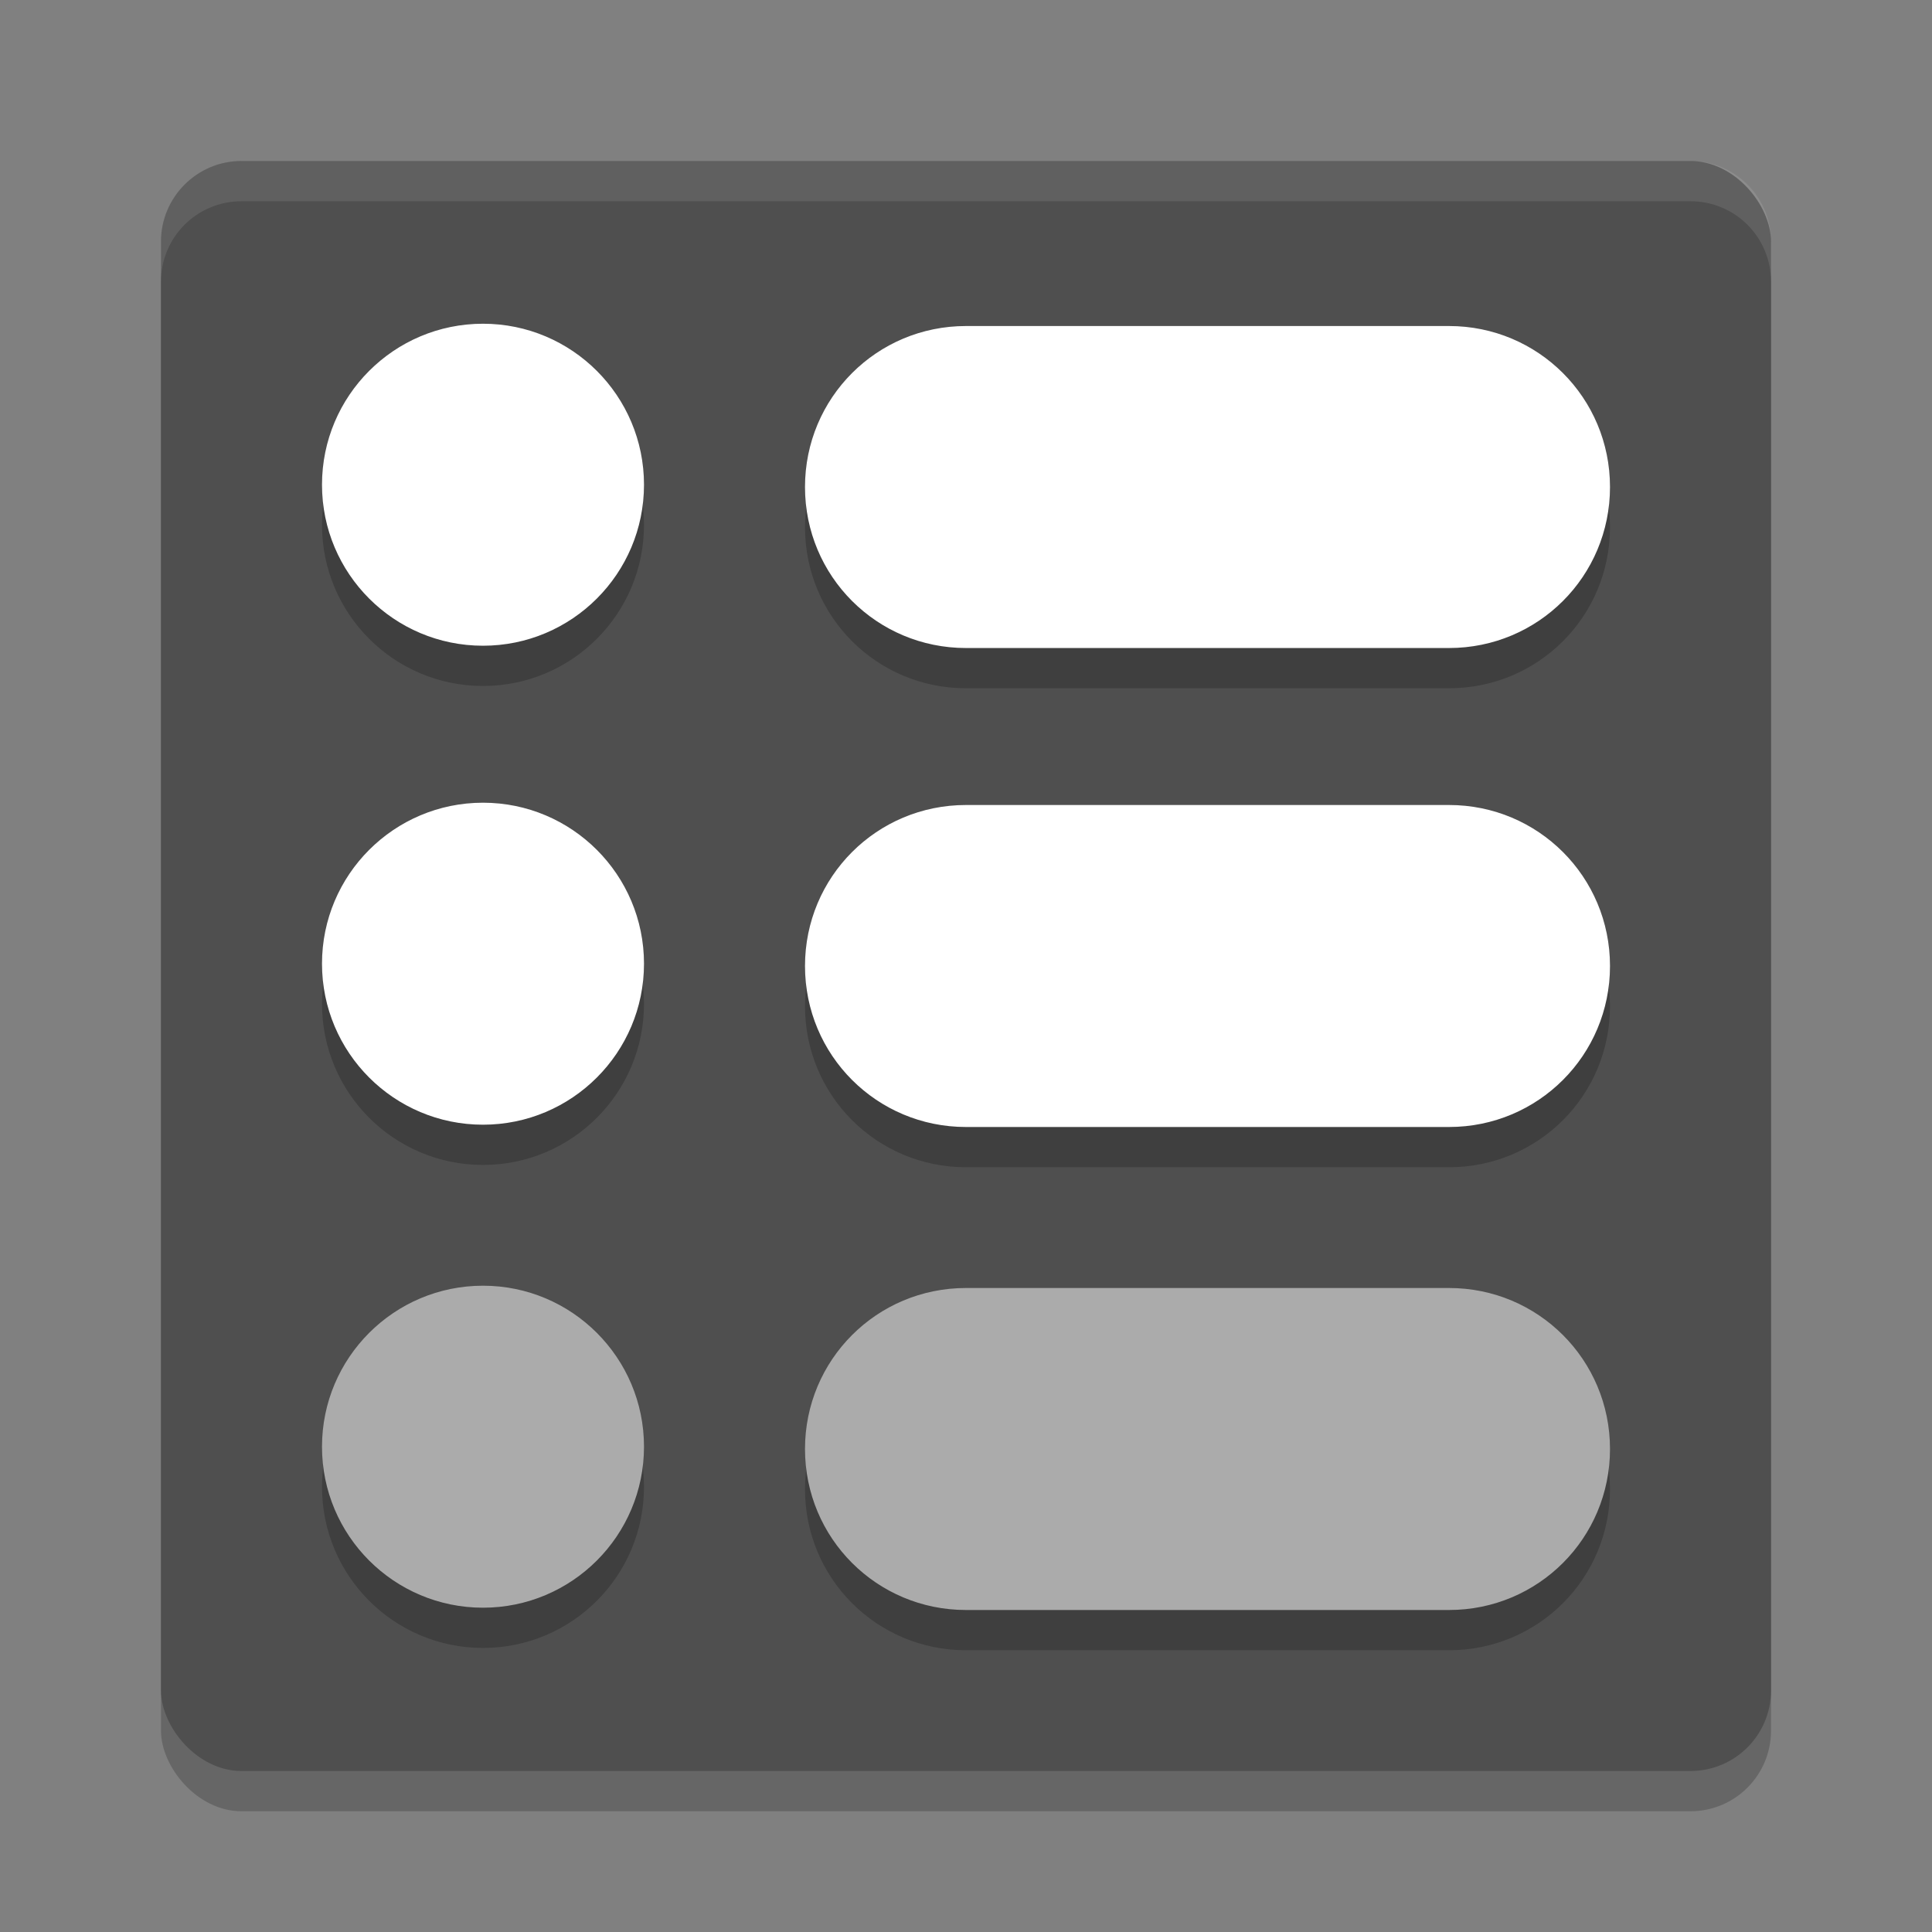 <svg xmlns="http://www.w3.org/2000/svg" width="48" height="48" version="1">
 <rect width="100%" height="100%" fill="#808080" stroke="none"/>
 <rect style="opacity:0.2" width="40" height="40" x="4" y="5" rx="2" ry="2"/>
 <rect style="fill:#4f4f4f" width="40" height="40" x="4" y="4" rx="2" ry="2"/>
 <path style="opacity:0.1;fill:#ffffff" d="M 6 4 C 4.892 4 4 4.892 4 6 L 4 7 C 4 5.892 4.892 5 6 5 L 42 5 C 43.108 5 44 5.892 44 7 L 44 6 C 44 4.892 43.108 4 42 4 L 6 4 z"/>
 <path style="opacity:0.2" d="m 12,9.043 c -2.209,0 -4,1.791 -4,4 0,2.209 1.791,4 4,4 2.209,0 4,-1.791 4,-4 0,-2.209 -1.791,-4 -4,-4 z m 12,0.057 c -2.216,0 -4,1.784 -4,4 0,2.216 1.784,4 4,4 h 12 c 2.216,0 4,-1.784 4,-4 0,-2.216 -1.784,-4 -4,-4 z M 12,20.943 c -2.209,0 -4,1.791 -4,4 0,2.209 1.791,4 4,4 2.209,0 4,-1.791 4,-4 0,-2.209 -1.791,-4 -4,-4 z M 24,21 c -2.216,0 -4,1.784 -4,4 0,2.216 1.784,4 4,4 h 12 c 2.216,0 4,-1.784 4,-4 0,-2.216 -1.784,-4 -4,-4 z M 12,32.943 c -2.209,0 -4,1.791 -4,4 0,2.209 1.791,4 4,4 2.209,0 4,-1.791 4,-4 0,-2.209 -1.791,-4 -4,-4 z M 24,33 c -2.216,0 -4,1.784 -4,4 0,2.216 1.784,4 4,4 h 12 c 2.216,0 4,-1.784 4,-4 0,-2.216 -1.784,-4 -4,-4 z"/>
 <g>
  <path d="m 12,19.943 c -2.209,0 -4,1.791 -4,4 0,2.209 1.791,4 4,4 2.209,0 4,-1.791 4,-4 0,-2.209 -1.791,-4 -4,-4 z M 24,20 c -2.216,0 -4,1.784 -4,4 0,2.216 1.784,4 4,4 h 12 c 2.216,0 4,-1.784 4,-4 0,-2.216 -1.784,-4 -4,-4 z" style="fill:#ffffff"/>
  <path style="fill:#ababab" d="m 12,31.943 c -2.209,0 -4,1.791 -4,4 0,2.209 1.791,4 4,4 2.209,0 4,-1.791 4,-4 0,-2.209 -1.791,-4 -4,-4 z M 24,32 c -2.216,0 -4,1.784 -4,4 0,2.216 1.784,4 4,4 h 12 c 2.216,0 4,-1.784 4,-4 0,-2.216 -1.784,-4 -4,-4 z"/>
  <path style="fill:#ffffff" d="m 12,8.043 c -2.209,0 -4,1.791 -4,4 0,2.209 1.791,4 4,4 2.209,0 4,-1.791 4,-4 0,-2.209 -1.791,-4 -4,-4 z M 24,8.1 c -2.216,0 -4,1.784 -4,4 0,2.216 1.784,4 4,4 h 12 c 2.216,0 4,-1.784 4,-4 0,-2.216 -1.784,-4 -4,-4 z"/>
 </g>
</svg>

